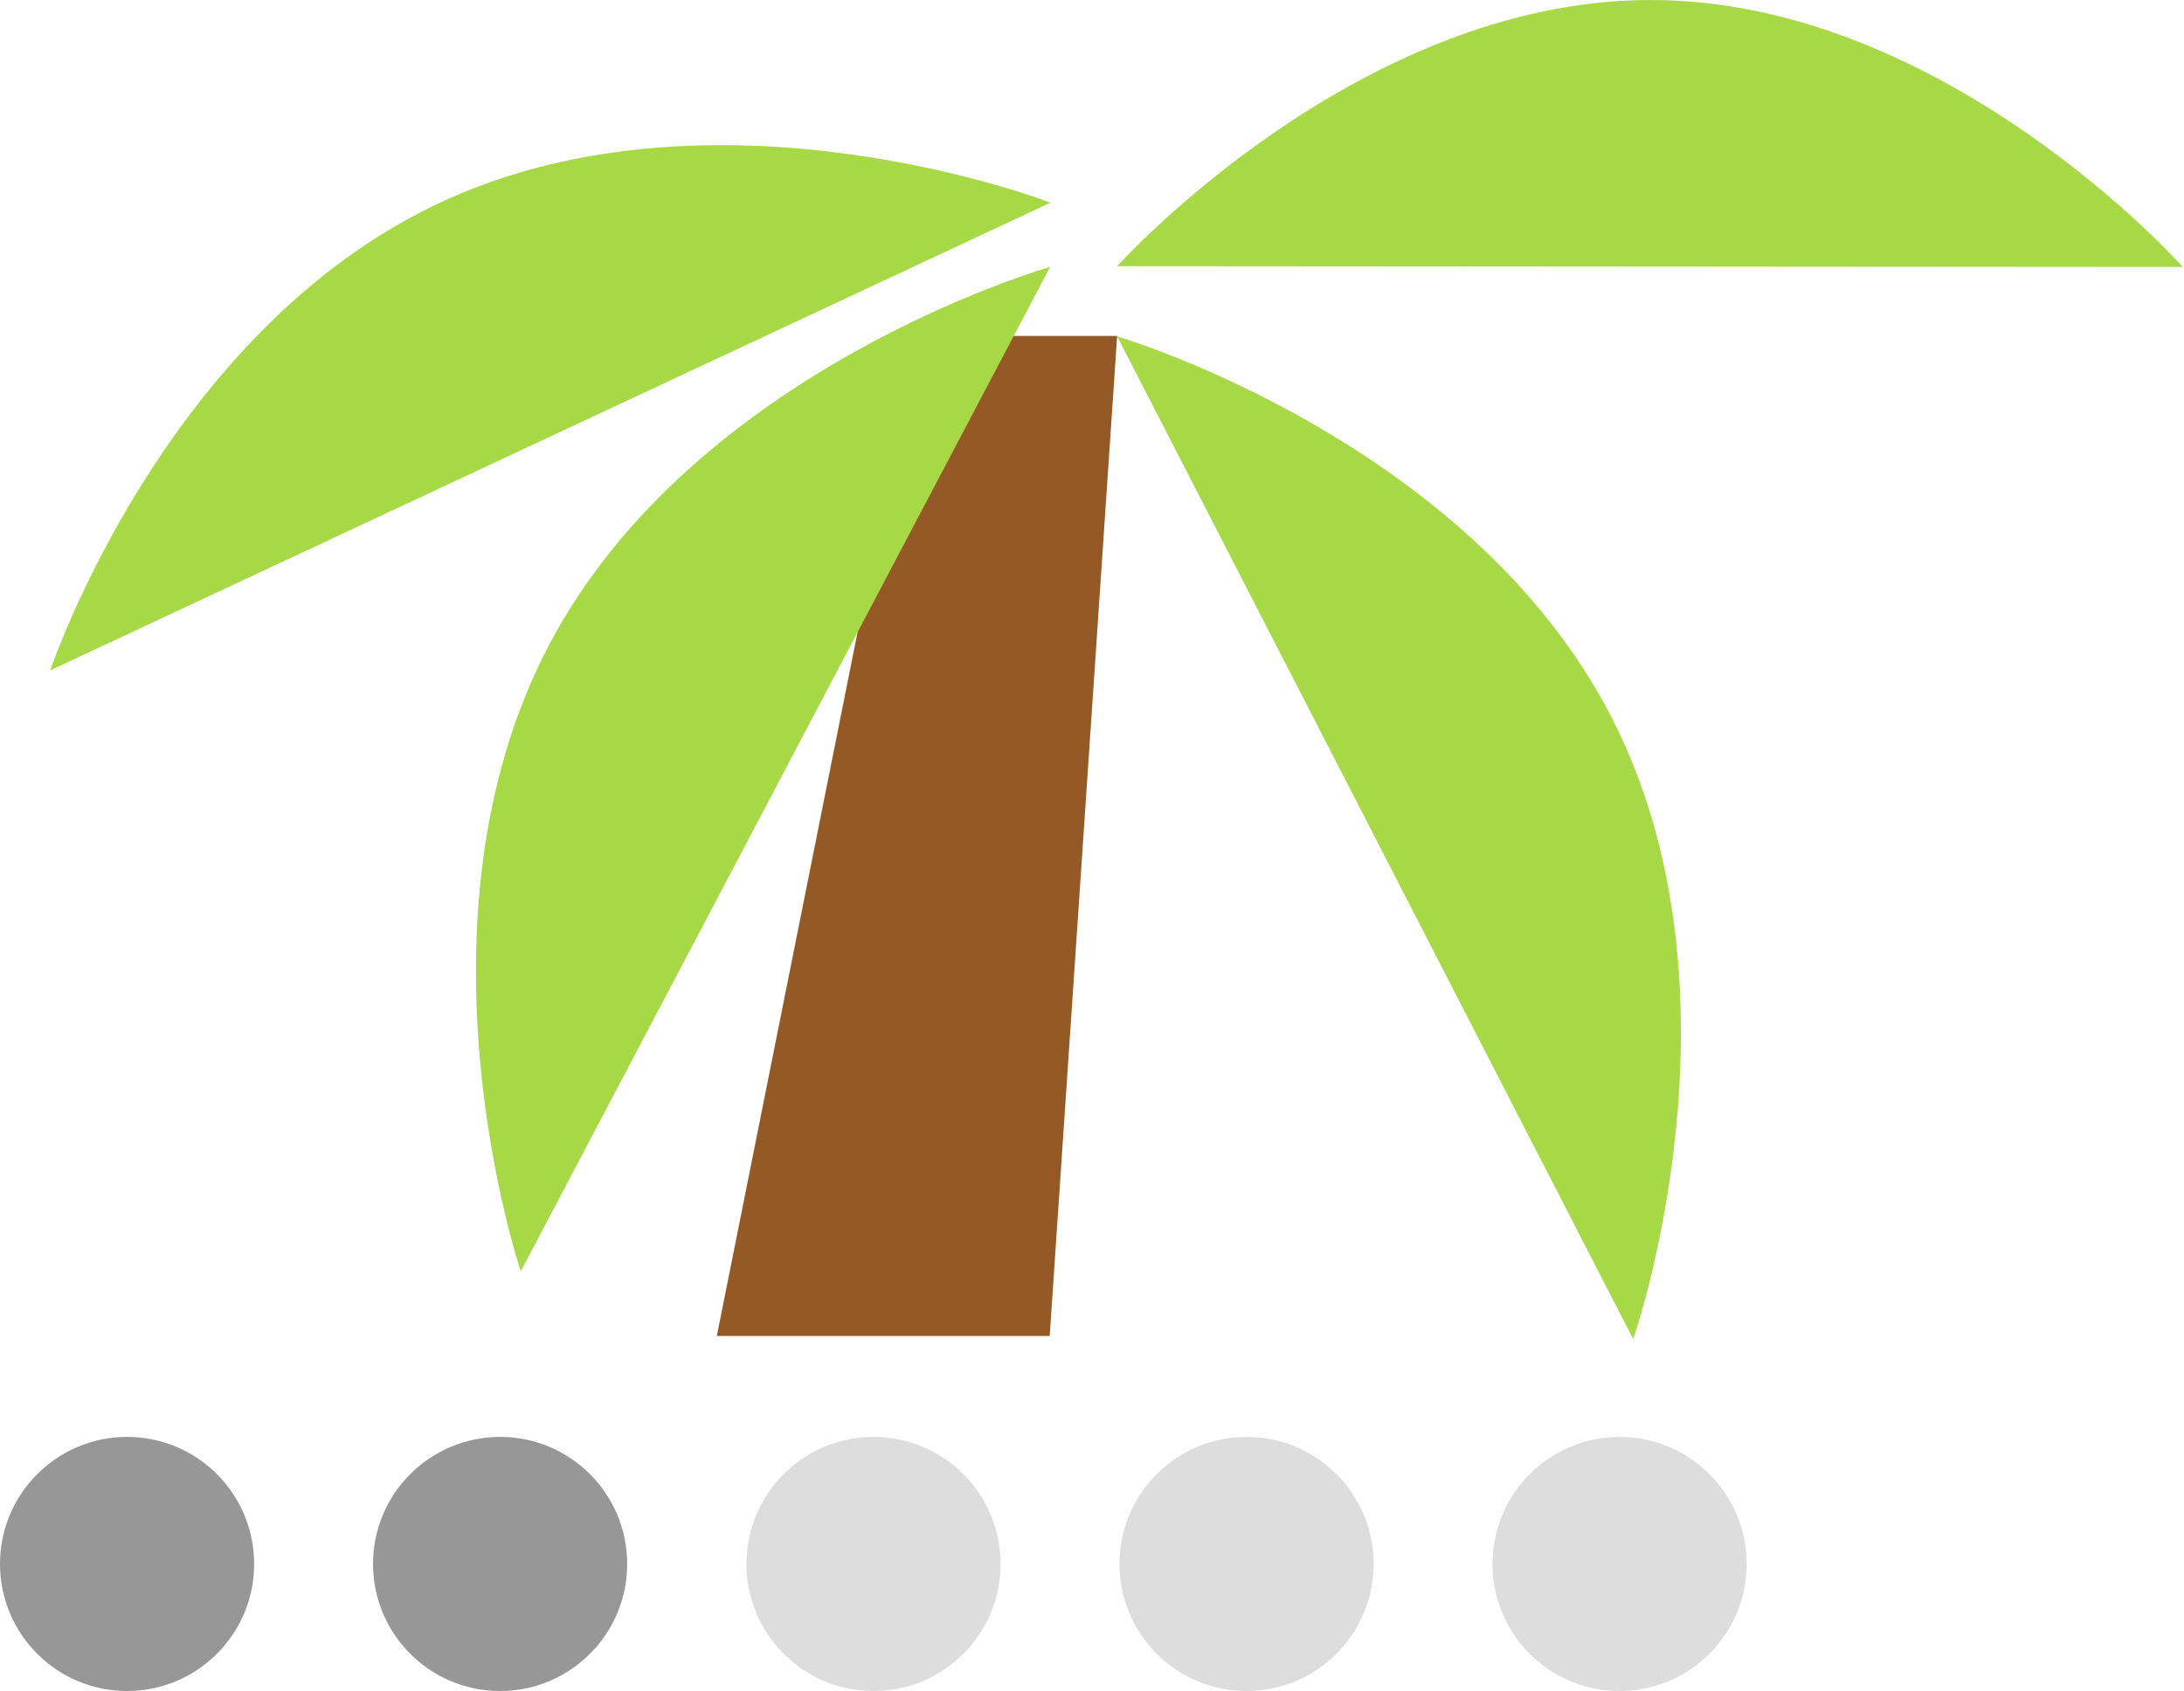 <svg xmlns="http://www.w3.org/2000/svg" viewBox="0 0 56.03 43.4"><defs><style>.cls-1{fill:#979797;}.cls-2{fill:#ddd;}.cls-3{fill:#955926;}.cls-4{fill:#a7d946;}</style></defs><title>ws2</title><g id="Layer_2" data-name="Layer 2"><g id="Design"><ellipse class="cls-1" cx="3.26" cy="40.13" rx="3.26" ry="3.26"/><ellipse class="cls-1" cx="12.83" cy="40.13" rx="3.26" ry="3.26"/><ellipse class="cls-2" cx="22.41" cy="40.13" rx="3.26" ry="3.26"/><ellipse class="cls-2" cx="31.98" cy="40.13" rx="3.26" ry="3.26"/><ellipse class="cls-2" cx="41.55" cy="40.13" rx="3.26" ry="3.26"/><polygon class="cls-3" points="26.93 34.28 18.39 34.28 23.52 8.62 28.66 8.62 26.93 34.28"/><path class="cls-4" d="M42.35,0C34.79,0,28.66,6.83,28.66,6.83L56,6.85S49.91,0,42.35,0Z"/><path class="cls-4" d="M11.29,5.2c-7.09,3.31-10,12-10,12l25.66-12S18.38,1.88,11.29,5.2Z"/><path class="cls-4" d="M41.33,18.38c-3.66-7.1-12.67-9.75-12.67-9.75L41.9,34.36S45,25.48,41.33,18.38Z"/><path class="cls-4" d="M14.09,16.54c-3.75,7.12-.73,16.08-.73,16.08L26.94,6.85S17.84,9.43,14.09,16.54Z"/></g></g></svg>